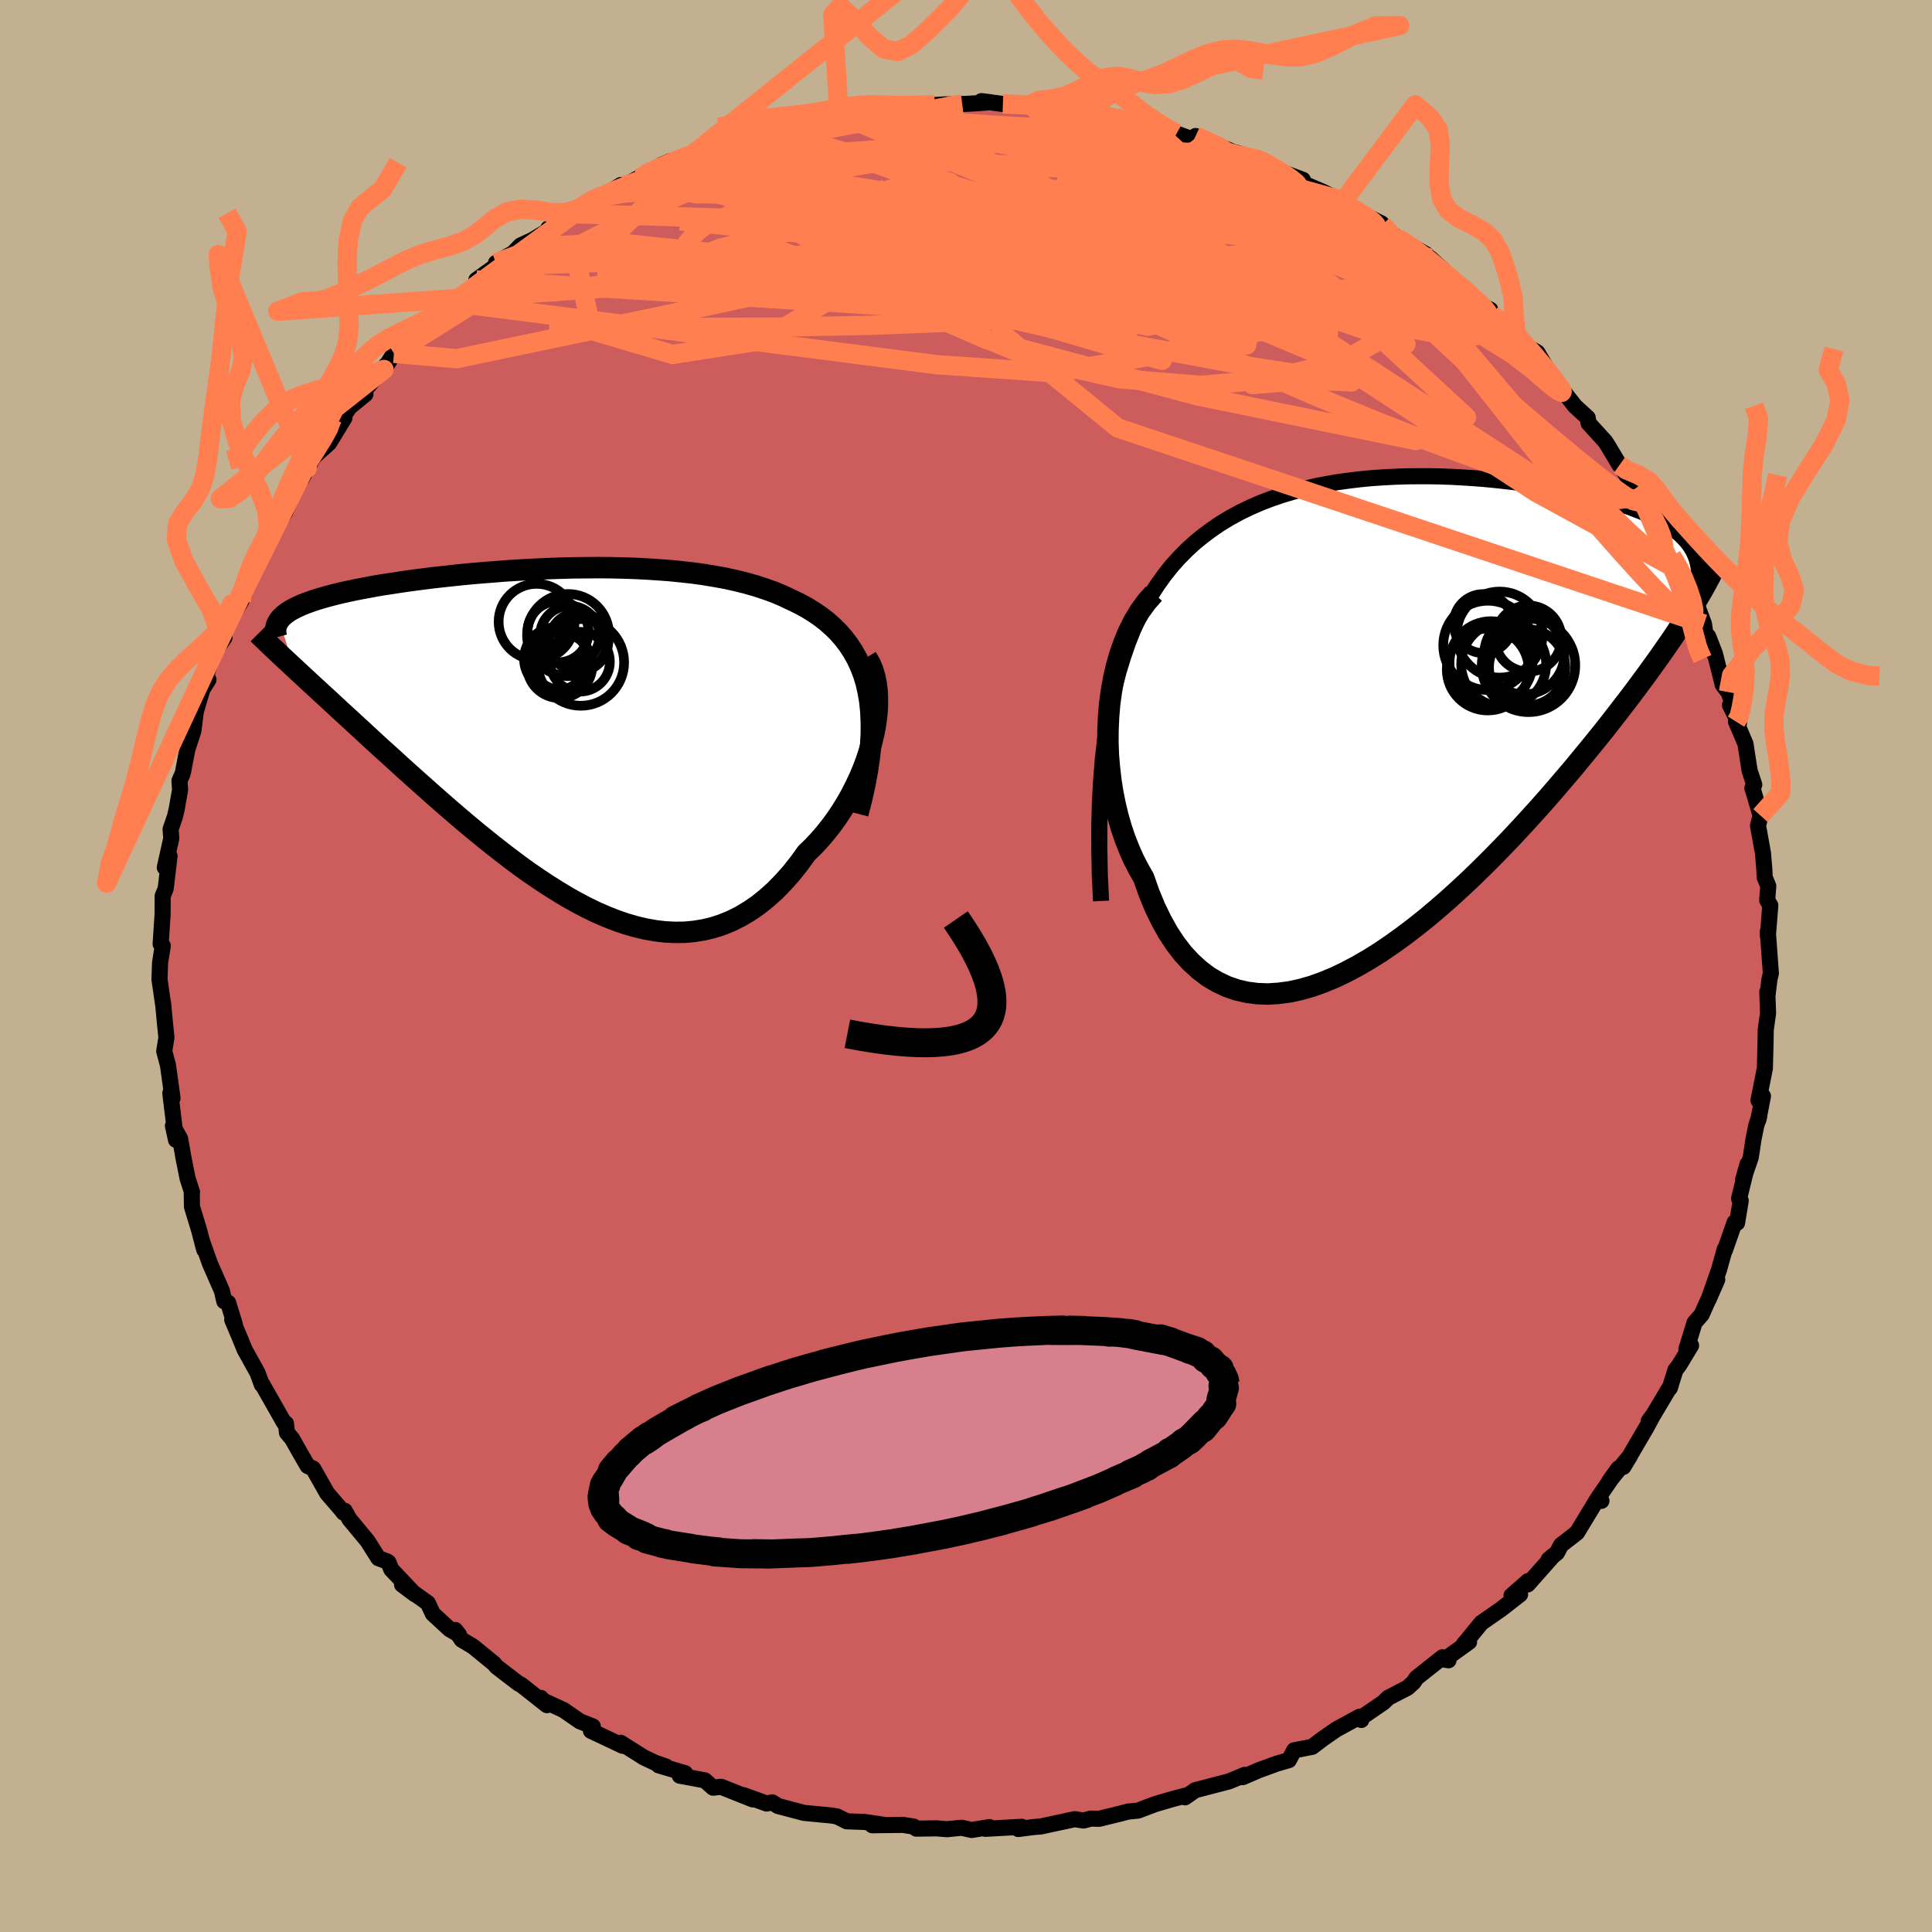 <svg xmlns="http://www.w3.org/2000/svg" width="500" height="500" viewBox="-100 -100 200 200"><defs><clipPath id="c"><path d="m33.26-4.58-.21-.94-.27-.89-.32-.83-.37-.8-.42-.75-.46-.7-.5-.66-.54-.62-.59-.58-.62-.55-.66-.51-.69-.47-.73-.45-.76-.41-.79-.38-.86-.41-.9-.38-.94-.34-.98-.32-1.01-.29-1.05-.26-1.08-.24-1.11-.2-1.14-.19-1.15-.16-1.18-.13-1.19-.12-1.21-.09-1.22-.08-1.23-.06-1.23-.04-1.24-.03-1.24-.01-1.24.01-1.23.01-1.23.03-1.21.04-1.21.05-1.19.06-1.17.07-1.16.07-1.14.09-1.12.09-1.09.09-1.07.1-1.04.11-1.02.11-.99.11-.95.12-.93.12-.9.12-.86.13-.84.13-.8.12-.77.13-.74.14-.7.13-.67.13-.64.14-.61.13-.58.14-.55.14-.53.14-.49.14-.47.14-.44.14-.41.15-.39.14-.37.15-.34.15-.31.15-.29.15-.27.15-.24.16-.22.16-.2.16-.17.16-.16.16-.13.17 1.51 4.91.45.42.47.43.48.45.5.46.52.48.53.49.55.5.56.52.58.54.6.55.61.56.62.57.64.59.66.61.67.62.69.63.71.64.73.66.74.68.76.68.78.7.8.71.81.72.83.73.85.74.86.74.87.74.89.74.91.74.92.74.93.73.94.72.95.71.96.69.98.67.98.65.99.62.99.6 1 .56 1.01.53 1.01.49 1.02.44 1.01.4 1.02.35 1.01.29 1.02.24 1.01.18 1.01.12 1 .05 1-.01.99-.09.99-.16.97-.23.96-.31.95-.39.94-.47.92-.55.91-.62.88-.71.87-.78.85-.87.83-.93.8-1.01.78-1.08.67-.65.64-.68.62-.72.59-.74.57-.78.54-.81.51-.83.48-.85.44-.87.42-.89.38-.9.34-.91.3-.92.25-.92.22-.92"/></clipPath><clipPath id="b"><path d="m-32.84-2.89.42-1.63.47-1.53.5-1.45.54-1.36.59-1.28.61-1.21.65-1.13.69-1.06.71-.99.74-.93.77-.86.79-.8.82-.75.84-.69.86-.64.98-.67 1.01-.61 1.03-.56 1.06-.51 1.08-.47 1.1-.42 1.12-.38 1.14-.34 1.14-.3 1.16-.27 1.17-.23 1.18-.2 1.18-.16 1.18-.14 1.18-.11 1.18-.08 1.18-.06 1.17-.04 1.17-.01h1.15l1.14.02 1.13.04 1.12.06 1.1.07 1.08.08 1.06.1 1.04.11 1.02.12 1 .12.97.14.95.15.92.15.9.16.87.17.84.17.81.18.78.18.76.19.72.2.7.19.66.21.64.2.61.21.58.22.55.21.52.23.5.22.47.23.45.24.41.24.4.24.37.25.35.25.32.26.31.27.27.27.26.27.23.28.21.29.19.29.17.3.14.31.13.31.1.32-.8 5.35-.39.62-.41.63-.43.65-.45.68-.48.69-.49.71-.52.74-.54.75-.56.78-.59.8-.6.81-.63.84-.66.86-.67.87-.7.9-.72.92-.75.93-.78.96-.8.97-.82 1-.86 1.01-.88 1.03-.9 1.04-.93 1.05-.96 1.06-.98 1.07-1 1.07-1.03 1.07-1.05 1.07-1.07 1.06L3.94 17l-1.11 1.03-1.12 1.02-1.14.99-1.15.97-1.17.93-1.17.89-1.18.85-1.19.81-1.19.75-1.19.69-1.19.63-1.19.57-1.18.49-1.17.42-1.16.33-1.15.25-1.14.15-1.11.07-1.1-.04-1.07-.14-1.04-.24-1.02-.35-.98-.46-.96-.57-.91-.69-.88-.8-.84-.91-.79-1.03-.75-1.14-.7-1.26-.66-1.36-.6-1.46-.55-1.56-.54-.95-.51-.99-.46-1.04-.43-1.09-.38-1.13-.34-1.17-.29-1.21-.25-1.24-.2-1.27-.15-1.29-.11-1.31-.05-1.32.01-1.33.06-1.34.11-1.33"/></clipPath><filter id="a"><feTurbulence baseFrequency=".05" numOctaves="3" result="noise" type="noise"/><feDisplacementMap in="SourceGraphic" in2="noise" scale="2"/></filter></defs><rect width="100%" height="100%" x="-100" y="-100" fill="#C3B091"/><path fill="#CD5C5C" stroke="#000" stroke-linejoin="round" stroke-width="1.667" d="m83.32.77-.15.62-.19 1.58-.03-.29.08 2.21-.24 1.69-.03 1.7-.06 2.31-.66 3.32.46-.44-.48 2.48.09-.37-.3.93-.29 1.43-.28 1.86-.79 2.31.45-1.59-.87 3.56.17.22-.38 2.29-.25-.05-1.01 2.88-.01-.12-.6 2.15-1.08 3.07.9-2.05-1.62 3.62-.73.83-.84 2.73.48-.36-1.22 2.01-.4.53-.59 1.88.1-.27-1.76 2.96-.53.73.41-.54-.59 1.11-2.43 4.15.71-1.18-2.16 2.65.94-1.32-2.13 3.1.37.27-.36-.29-2.17 3.58-1.66 1.29-.41.79-.85.69.45-.38-2.63 2.97.04-.35-1.72 1.51.89-.13-1.98 1.54L53.35 68l-1.63 1.99-.17.18.53-.2-2.55 1.83.42.07-.62-.31-2.69 2.13-.31.46-.61.56-2.01 1.04-.5.49-2.24 1.53-.05.28-.17-.34-2.42 1.32-1.37.95-1.12.85-1.87.36-.55 1.02-1.31.38-.83.31-.99.36-1.64.71.22-.24-1.65.68-3.49.91-1.06.74.25-.23-1.48.39-1.85.54-1.77.67-1.07.11-.72.19-2.24.55-.87-.02-.75.2-.92-.14-3.53.76-.68.05-1.63.21.36-.23-3.76.21.41-.18-1.83.3-1.05-.23-1.53.15-1.05-.09-2.11.03-.26-.21-1.12-.18-3.17.04 1.15-.05-1.94-.29-1.86-.07-.97-.49-.55-.1-.16-.02-2.74-.26-2.69-.71-.6-.38-.58.12-2.41-.87.96.44-3.26-1.3-.83.09-.86-.76-2.59-.48.55-.26-2.73-.81.77.13-1.19-.42-1.12-.53-2.41-1.52.23.32-3.3-1.56.2-.45-1.34-.53-1.69-1.17-2.18-1-.16-.25.62.75-2.67-2.11-.26-.12-2.28-1.75-.3-.35-2.16-1.76-1.16-.69-.67-1.01.39.49-.96-.56-1.74-1.6-.52-1.11-2.67-1.91 1.32.99-2.43-2.56-.3-.74-.13-.09-.91-.34-1.12-1.77-1.88-2.27-.48-.86-.13.18-.17-.23-1.52-1.76-1.45-2.56-.58-.28-.71-1.23-.91-1.61-.51-.59-.11-.96-.19-.08-2.28-4.01-.03.06-.44-1.21-1.33-2.4-.48-1.18-.81-1.92.27.49-.69-2.25-.4-.15-.25-1.09-1.06-2.41-.16-.36-.81-2.28.2.8-.53-2.03-.74-2.43-.02-1.39.03-.1-.46-1.43-.42-2.1-.35-2-.75-1.35.32 1.46-.59-4.84.23.53-.48-3.49-.02-.03-.36-1.35.23-1.41-.17-1.66-.18-1.93.02.25-.39-2.67.06-1.74.28-1.75-.22-.19.14-2.15.06-.88.01-1.94.31-.75.4-3.38-.49 1.18.67-3.01-.07-.95.45-1.31.17-.71.36-2.05-.06-.95.34-.77.47-2.46.63-1.93.24-1.94-.26.85.95-3.21.63-1-.49.43.94-3.03 1.21-1.76-.27-.61-.11.53 1.19-2.2.93-1.5-.38.05 1.46-3.41.69-1.58-.62 1.43 1.88-3.82.04.37 1.42-2.15.49-1.15-.65.83 2.49-4.33-.56 1.08 1.2-2.22 1.63-1.46 1.59-2.61-1.35 1.68.71-1.06 1.15-1.71 1.66-1.36-.25-.19 2.41-2.85-.43.66.19-.17 1.03-1.67 1.09-.8 2.25-2.04.63-.6.98-.95 1.15-.87-.07.03 3.04-2.27-.54-.1 1.99-1.43.04-.33 1.81-1.04.73-.76 1.24-.58 2.93-1.75-1.29.55 2.04-1.44.96-.07 1.61-1.45.8-.21 2.11-1.32-1.15.87 3.63-1.95-.64.41 3.23-1.79-.89.39 3.13-1 1.53-.59 1.27-.53-1.75.67 2.22-1.02 1.16-.3 2.85-.65 1.36-.12 1.88-1-.25.4.94-.16 2.58-.64 1.48-.29 1.27-.32-1.53.02 3.77-.29.71.09 2.4-.4-1.77.2 4.17-.36.86.08 1-.06 1.45-.02L1-89.3l1.51-.12-.91-.11 3.54.47-1.32-.18 2.92.05.61.13.99-.04 1.49.36 3.8.66-1.84-.38 2.2.16 2.78.9-1.06-.46 3.33.92-.08-.18 1.34.42 1.5.53 2.85 1.04-.04-.16-.84-.63 3.99 1.69.18.02 1.57.53 1.31.36-.24-.15 1.41 1.02 2.88 1.06-.47.16 2.55 1.09 1.5.75.52.33 1.73 1.04 2.31 1.15.08.15 1.59 1.55-.44-.5.63.41 2.77 1.6-1.42-.75 1.85 1.14 3.15 2.9-.48-.08.17-.04 2.49 2.08.88.48.19.52 1.35.78 1.13 1.15.36.87 1.84 1.1 1.65 2.81.41.3.77 1.17-.75-1.03 1.81 2.3 1.32 1.21.09.56 1.72 1.89.29.45 1.19 1.99.11.09 1.51 2.38.2.01.32.96 1.12 1.26.5 1.24.96 1.54.25.46.43 1.49.68 1.19.5.52.83 1.71 1.34 3.61.13.94.89 2.09-.58-1.74.69 1.79.81 3.22.59.75.4 1.08-.24.27.93 1.87-.31-.17.98 2.3.43 2.78.48 1.45-.2.36.09.23.76 2.61-.26 1.05.51 2.82.14 1.64.04.88.37.9-.11 1.47.32.54-.25 3.17-.02-.41.05.43.28 3.85-.15.62" filter="url(#a)"/><path fill="#fff" d="m-32.84-2.89.42-1.63.47-1.53.5-1.45.54-1.36.59-1.28.61-1.21.65-1.13.69-1.06.71-.99.74-.93.77-.86.79-.8.82-.75.84-.69.86-.64.98-.67 1.01-.61 1.03-.56 1.06-.51 1.08-.47 1.1-.42 1.12-.38 1.14-.34 1.14-.3 1.16-.27 1.17-.23 1.18-.2 1.18-.16 1.18-.14 1.18-.11 1.18-.08 1.18-.06 1.17-.04 1.17-.01h1.15l1.14.02 1.13.04 1.12.06 1.1.07 1.08.08 1.06.1 1.04.11 1.02.12 1 .12.97.14.95.15.92.15.9.16.87.17.84.17.81.18.78.18.76.19.72.2.7.19.66.21.64.2.61.21.58.22.55.21.52.23.5.22.47.23.45.24.41.24.4.24.37.25.35.25.32.26.31.27.27.27.26.27.23.28.21.29.19.29.17.3.14.31.13.31.1.32-.8 5.35-.39.62-.41.63-.43.65-.45.68-.48.69-.49.71-.52.74-.54.75-.56.78-.59.8-.6.81-.63.84-.66.86-.67.87-.7.9-.72.92-.75.93-.78.96-.8.97-.82 1-.86 1.01-.88 1.03-.9 1.04-.93 1.05-.96 1.06-.98 1.07-1 1.07-1.03 1.07-1.05 1.07-1.07 1.06L3.94 17l-1.11 1.03-1.12 1.02-1.14.99-1.15.97-1.17.93-1.17.89-1.18.85-1.19.81-1.19.75-1.19.69-1.19.63-1.19.57-1.18.49-1.17.42-1.16.33-1.15.25-1.14.15-1.11.07-1.1-.04-1.07-.14-1.04-.24-1.02-.35-.98-.46-.96-.57-.91-.69-.88-.8-.84-.91-.79-1.03-.75-1.14-.7-1.26-.66-1.36-.6-1.46-.55-1.56-.54-.95-.51-.99-.46-1.04-.43-1.09-.38-1.13-.34-1.17-.29-1.21-.25-1.24-.2-1.27-.15-1.29-.11-1.31-.05-1.32.01-1.33.06-1.34.11-1.33" filter="url(#a)" transform="translate(48.21 -25.94)"/><path fill="#fff" d="m33.26-4.58-.21-.94-.27-.89-.32-.83-.37-.8-.42-.75-.46-.7-.5-.66-.54-.62-.59-.58-.62-.55-.66-.51-.69-.47-.73-.45-.76-.41-.79-.38-.86-.41-.9-.38-.94-.34-.98-.32-1.01-.29-1.05-.26-1.08-.24-1.11-.2-1.14-.19-1.15-.16-1.18-.13-1.19-.12-1.21-.09-1.22-.08-1.23-.06-1.23-.04-1.24-.03-1.24-.01-1.24.01-1.23.01-1.23.03-1.21.04-1.21.05-1.19.06-1.17.07-1.16.07-1.14.09-1.12.09-1.09.09-1.07.1-1.04.11-1.02.11-.99.11-.95.12-.93.12-.9.12-.86.13-.84.13-.8.12-.77.13-.74.14-.7.13-.67.13-.64.14-.61.13-.58.14-.55.14-.53.14-.49.14-.47.14-.44.14-.41.15-.39.14-.37.15-.34.15-.31.15-.29.15-.27.15-.24.16-.22.16-.2.16-.17.16-.16.16-.13.17 1.51 4.91.45.42.47.43.48.45.5.46.52.48.53.49.55.5.56.52.58.54.6.55.61.56.62.57.64.59.66.61.67.62.69.63.71.64.73.66.74.68.76.68.78.7.8.71.81.72.83.73.85.74.86.74.87.74.89.74.91.74.92.74.93.73.94.72.95.71.96.69.98.67.98.65.99.62.99.6 1 .56 1.01.53 1.01.49 1.02.44 1.01.4 1.02.35 1.01.29 1.02.24 1.01.18 1.01.12 1 .05 1-.01.99-.09.99-.16.97-.23.96-.31.95-.39.94-.47.92-.55.91-.62.88-.71.87-.78.85-.87.83-.93.8-1.01.78-1.08.67-.65.64-.68.62-.72.59-.74.57-.78.54-.81.51-.83.48-.85.44-.87.42-.89.38-.9.34-.91.3-.92.25-.92.22-.92" filter="url(#a)" transform="translate(-43.38 -23.77)"/><g fill="none" stroke="#000" transform="translate(48.21 -25.94)"><path stroke-linejoin="round" stroke-width="1.667" d="m-34.23 19.21-.13-2.75-.05-2.62v-2.49l.06-2.37.13-2.25.17-2.14.23-2.03.28-1.92.33-1.81.37-1.72.42-1.63.47-1.53.5-1.45.54-1.36.59-1.28.61-1.21.65-1.13.69-1.06.71-.99.74-.93.77-.86.79-.8.82-.75.84-.69.86-.64.98-.67 1.01-.61 1.03-.56 1.06-.51 1.08-.47 1.1-.42 1.12-.38 1.14-.34 1.14-.3 1.16-.27 1.17-.23 1.18-.2 1.18-.16 1.18-.14 1.18-.11 1.18-.08 1.18-.06 1.17-.04 1.17-.01h1.15l1.14.02 1.13.04 1.12.06 1.1.07 1.08.08 1.06.1 1.04.11 1.02.12 1 .12.97.14.95.15.92.15.9.16.87.17.84.17.81.18.78.18.76.19.72.2.7.19.66.21.64.2.61.21.58.22.55.21.52.23.5.22.47.23.45.24.41.24.4.24.37.25.35.25.32.26.31.27.27.27.26.27.23.28.21.29.19.29.17.3.14.31.13.31.1.32.08.32.07.33.04.33.03.35.01.34-.01.36-.03.36-.05.36-.06.37-.08.38" filter="url(#a)"/><path stroke-linejoin="round" stroke-width="2.222" d="m-28.76-12.61-.76.86-.69.95-.62 1.03-.55 1.09-.48 1.16-.42 1.2-.36 1.25-.29 1.27-.23 1.3-.18 1.32-.11 1.33-.06 1.34-.01 1.33.05 1.32.11 1.31.15 1.29.2 1.27.25 1.24.29 1.21.34 1.17.38 1.13.43 1.09.46 1.04.51.99.54.95.55 1.56.6 1.46.66 1.36.7 1.26.75 1.14.79 1.03.84.91.88.8.91.69.96.57.98.46 1.02.35 1.04.24 1.07.14 1.1.04 1.11-.07 1.14-.15 1.15-.25 1.16-.33 1.17-.42 1.18-.49 1.19-.57 1.19-.63 1.19-.69 1.19-.75 1.19-.81 1.18-.85 1.17-.89 1.17-.93 1.15-.97 1.14-.99 1.12-1.02L3.94 17l1.08-1.05 1.07-1.06 1.05-1.07 1.03-1.07 1-1.07.98-1.07.96-1.06.93-1.05.9-1.04.88-1.03.86-1.01.82-1 .8-.97.78-.96.75-.93.72-.92.7-.9.67-.87.66-.86.63-.84.6-.81.59-.8.56-.78.54-.75.52-.74.49-.71.48-.69.45-.68.43-.65.41-.63.39-.62.37-.59.35-.57.33-.56.31-.53.29-.52.27-.5.26-.48.23-.47.22-.45.2-.43" filter="url(#a)"/><circle cx="5.326" cy="-9.508" r="3.052" clip-path="url(#b)" filter="url(#a)"/><circle cx="10.021" cy="-5.183" r="4.838" clip-path="url(#b)" filter="url(#a)"/><circle cx="5.801" cy="-4.753" r="4.24" clip-path="url(#b)" filter="url(#a)"/><circle cx="9.881" cy="-4.978" r="3.95" clip-path="url(#b)" filter="url(#a)"/><circle cx="10.001" cy="-7.958" r="3.424" clip-path="url(#b)" filter="url(#a)"/><circle cx="5.816" cy="-7.253" r="4.622" clip-path="url(#b)" filter="url(#a)"/><circle cx="7.451" cy="-5.298" r="4.4" clip-path="url(#b)" filter="url(#a)"/><circle cx="6.136" cy="-5.458" r="4.296" clip-path="url(#b)" filter="url(#a)"/><circle cx="7.026" cy="-8.368" r="4.454" clip-path="url(#b)" filter="url(#a)"/><circle cx="9.581" cy="-6.323" r="4.148" clip-path="url(#b)" filter="url(#a)"/></g><g fill="none" stroke="#000" transform="translate(-43.38 -23.77)"><path stroke-linejoin="round" stroke-width="2.222" d="m32.18 8.01.4-1.55.33-1.48.26-1.41.2-1.35.14-1.28.07-1.22v-1.16l-.05-1.1-.1-1.05-.17-.99-.21-.94-.27-.89-.32-.83-.37-.8-.42-.75-.46-.7-.5-.66-.54-.62-.59-.58-.62-.55-.66-.51-.69-.47-.73-.45-.76-.41-.79-.38-.86-.41-.9-.38-.94-.34-.98-.32-1.01-.29-1.05-.26-1.08-.24-1.11-.2-1.14-.19-1.15-.16-1.18-.13-1.19-.12-1.21-.09-1.22-.08-1.23-.06-1.23-.04-1.24-.03-1.24-.01-1.24.01-1.23.01-1.23.03-1.21.04-1.21.05-1.19.06-1.17.07-1.16.07-1.14.09-1.12.09-1.09.09-1.07.1-1.04.11-1.02.11-.99.11-.95.12-.93.12-.9.12-.86.13-.84.13-.8.12-.77.13-.74.14-.7.13-.67.13-.64.14-.61.13-.58.14-.55.14-.53.14-.49.14-.47.14-.44.14-.41.15-.39.14-.37.15-.34.15-.31.15-.29.15-.27.15-.24.16-.22.16-.2.16-.17.16-.16.16-.13.17-.11.17-.09.17-.08.17-.05.18-.03.17-.02.18v.18l.02.19.03.18.05.19" filter="url(#a)"/><path stroke-linejoin="round" stroke-width="2.222" d="m33.08-8.17.35.59.28.65.22.71.15.75.1.79.03.83-.01.86-.07.88-.12.89-.17.91-.22.92-.25.92-.3.92-.34.91-.38.9-.42.89-.44.87-.48.85-.51.83-.54.81-.57.78-.59.74-.62.72-.64.68-.67.65-.78 1.08-.8 1.01-.83.93-.85.87-.87.78-.88.71-.91.62-.92.55-.94.47-.95.39-.96.31-.97.23-.99.16-.99.09-1 .01-1-.05-1.01-.12-1.01-.18-1.02-.24-1.01-.29-1.02-.35-1.01-.4-1.02-.44-1.01-.49-1.01-.53-1-.56-.99-.6-.99-.62-.98-.65-.98-.67-.96-.69-.95-.71-.94-.72-.93-.73-.92-.74-.91-.74-.89-.74-.87-.74-.86-.74-.85-.74-.83-.73-.81-.72-.8-.71-.78-.7-.76-.68-.74-.68-.73-.66-.71-.64-.69-.63-.67-.62-.66-.61-.64-.59-.62-.57-.61-.56-.6-.55-.58-.54-.56-.52-.55-.5-.53-.49-.52-.48-.5-.46-.48-.45-.47-.43-.45-.42-.44-.41-.42-.39-.41-.38-.39-.37-.37-.35-.37-.34-.34-.33-.33-.32-.32-.31-.3-.3" filter="url(#a)"/><circle cx="-1.073" cy="-11.865" r="3.928" clip-path="url(#c)" filter="url(#a)"/><circle cx="2.362" cy="-10.43" r="3.078" clip-path="url(#c)" filter="url(#a)"/><circle cx="3.502" cy="-7.655" r="4.486" clip-path="url(#c)" filter="url(#a)"/><circle cx="3.417" cy="-7.73" r="3.096" clip-path="url(#c)" filter="url(#a)"/><circle cx=".912" cy="-8.015" r="3.282" clip-path="url(#c)" filter="url(#a)"/><circle cx="2.187" cy="-10.49" r="4.248" clip-path="url(#c)" filter="url(#a)"/><circle cx="1.317" cy="-7.345" r="3.378" clip-path="url(#c)" filter="url(#a)"/><circle cx="3.272" cy="-9.765" r="3.062" clip-path="url(#c)" filter="url(#a)"/><circle cx="1.147" cy="-10.83" r="3.162" clip-path="url(#c)" filter="url(#a)"/><circle cx="1.397" cy="-7.88" r="3.04" clip-path="url(#c)" filter="url(#a)"/></g><g fill="none" stroke="coral" stroke-linejoin="round" stroke-width="2"><path d="m69.79-48.42.86 1.17.62 1.07.44.9.29.73.16.6.05.5-.07.4-.23.25-.45.01-.71-.35-1-.75-1.28-1.16-1.56-1.53-1.81-1.89-2.07-2.24-2.35-2.65-2.65-3.09L55-60.03l-3.48-4.09-4.01-4.61-4.48-5.11m11.44 6.43 1.17.85 1.03.97 1 1.07.94 1.08.77.95.53.72.31.49.12.29-.05.11-.23-.04-.42-.21-.64-.4-.91-.65-1.19-.91-1.52-1.23-1.89-1.61-2.36-2.01-2.85-2.46-3.35-2.86-3.74-3.23m-11.68-7.19.86.26.75.37.88.49.88.54.75.51.55.45.3.39.01.31-.31.23-.7.12-1.11-.01-1.56-.15-2.02-.28-2.48-.41-2.93-.51-3.39-.6-3.86-.69-4.35-.8-4.89-.97-5.55-1.16-6.51-1.36" filter="url(#a)"/><path d="m-13.4-88.45 2.82-.11 2.1.07 1.98.21 2.15.33 2.41.43 2.64.54 2.79.64 2.89.71 2.96.78 2.99.83 3.01.87 3.02.89 3.03.9 3.04.92 3.05.94 3.04.96 2.97.96 2.86.93 2.71.89 2.51.78 2.2.58 1.59.16m10.46 7.61.95 1.05 1.02 1.15 1.08 1.23.94 1.13.71.89.5.65.35.48.24.36.1.23-.06.08-.3-.14-.57-.41-.89-.73-1.24-1.1-1.61-1.48-1.97-1.87-2.32-2.21-2.64-2.5-2.84-2.71" filter="url(#a)"/><path d="m8.34-89.1 1.79.37 1.53.26 1.22.2 1.11.2 1.03.21.91.21.78.21.62.22.44.2.22.18-.04.15-.34.11-.67.07-1.01.04h-1.4l-1.8-.04-2.24-.1-2.68-.14-3.12-.18-3.62-.23-4.19-.31-4.69-.41" filter="url(#a)"/><path d="m-33.88-81.52 2.16-1.1 1.76-.63 1.91-.54 1.94-.49 1.92-.43 1.99-.42 2.14-.43 2.31-.45 2.39-.45 2.36-.44 2.22-.42 2.03-.37 1.85-.34 1.67-.31 1.48-.27 1.24-.24 1-.2.74-.13.38-.05m-38.24 9.91 1.26-.36 1.84-.31 2.37-.2 2.94-.14 3.47-.06 3.91.03 4.29.13 4.59.23 4.82.33 5.01.44 5.21.53 5.45.6 5.71.65 5.91.68 6.02.7 6.01.71 5.81.61 5.36.3" filter="url(#a)"/><path d="m50.91-70.49 1.73 1.43.88.8.47.6.26.55.07.55-.15.53-.44.45-.8.31-1.2.1-1.62-.11-2.02-.31-2.41-.46-2.8-.62-3.2-.77-3.63-.94-4.1-1.13-4.58-1.34-5.09-1.55-5.64-1.78-6.21-2.01-6.79-2.26-7.25-2.53-7.65-2.77m-.61-4.72.05-.06 1.28-.1 1.33-.11 1.14-.1.98-.06.82-.03.63.01.34.06-.01.11-.42.16-.89.24-1.44.32-2.02.43-2.59.54-3.09.61-3.39.63-3.56.6" filter="url(#a)"/><path d="m-13.4-88.45 2.96-.05 2.58.25 2.75.49 3.16.68 3.64.85 4.05.99 4.37 1.14 4.61 1.27 4.76 1.37 4.85 1.47 4.89 1.54 4.95 1.59 5.03 1.63 4.96 1.47" filter="url(#a)"/><path d="m-35.72-80.85.34.07 1.57-.49 1.99-.56 2.24-.51 2.47-.44 2.63-.38 2.7-.31 2.77-.27 2.85-.23 2.97-.23 3.1-.23 3.2-.24 3.22-.23 3.18-.21 3.11-.18 3.01-.14 2.89-.13 2.74-.12 2.54-.11 2.37-.08h2.33l2.2.03" filter="url(#a)"/><path d="m-38.63-79.32 1.08-.44 1.28-.55 1.44-.59 1.64-.65 1.79-.69 1.89-.7 1.93-.67 1.91-.62 1.83-.58 1.71-.52 1.61-.47 1.52-.45 1.45-.42 1.34-.4 1.17-.35.93-.29.63-.22.35-.15.09-.08-.16-.01-.53.11-1.23.29m53.41 8.38.87.53 1.18.7 1 .63.64.49.3.33.01.17-.23.06-.48-.04-.74-.12-1.05-.21-1.42-.35-1.87-.55-2.36-.79-2.89-1.05-3.46-1.33-4.09-1.6-4.84-1.91-5.61-2.22" filter="url(#a)"/><path d="m43.09-76.72.82.86.22.38v.33l-.23.38-.53.44-.88.48-1.31.44-1.78.35-2.28.23-2.82.1-3.4-.02-4-.11-4.64-.18-5.29-.24-5.95-.31-6.62-.39-7.31-.53-8.06-.71-8.87-.92-9.74-1m33.4-12.1 2.12.08 1.54.13 1.52.2 1.57.24 1.51.25 1.4.24 1.26.23 1.1.2.93.19.71.15.48.13.21.08-.1.04-.49-.05-.92-.13-1.41-.24-1.88-.33-2.35-.39-2.96-.46" filter="url(#a)"/><path d="m38.97-79.06 1.52.95.89.77.19.6-.39.46-.87.39-1.28.36-1.68.38-2.09.43-2.57.46-3.08.46-3.67.43-4.29.36-4.95.29-5.61.23-6.32.16-7.04.12-7.81.1-8.61.09-9.39.05-10.09-.06m111.22 29.6.6 1 .58 1.15.54 1.33.39 1.21.18.89-.04.51-.23.19-.4-.06-.58-.31-.79-.59-1-.93-1.26-1.28-1.5-1.61-1.74-1.93-1.98-2.24-2.23-2.57-2.49-2.98-2.78-3.45-3.14-3.99-3.57-4.52-4.08-5.08-4.52-5.63" filter="url(#a)"/><path d="m69.27-49.39.07.22-.18.4-.56.35-1.07.13-1.66-.18-2.28-.51-2.91-.85-3.56-1.16-4.2-1.47-4.9-1.79-5.64-2.19-6.46-2.66-7.34-3.23-8.22-3.82-9.03-4.33-9.81-4.78-10.74-5.22m53.9 5.31.1-.07.8.47 1.05.72 1.13.84 1.15.94 1.08.91.91.79.69.59.42.36.13.09-.24-.22-.64-.55-1.05-.85-1.46-1.14-1.99-1.49" filter="url(#a)"/><path d="m69.27-49.39.19.24.19.46.08.42-.16.22-.5-.12-.87-.5-1.3-.93-1.74-1.36-2.21-1.79-2.74-2.28-3.31-2.83-3.99-3.54-4.71-4.39-5.44-5.27-6-5.99" filter="url(#a)"/><path d="m44.87-75.26 1.3.91.21.64-.2.8-.71.84-1.35.76-2.03.65-2.72.57-3.43.52-4.17.49-4.92.48-5.69.48-6.49.49-7.31.5-8.21.45-9.16.36-10.14.19-11.07.03-11.93-.04m67.76-19.15.35.04.91.51.53.52-.03.49-.53.51-.98.57-1.42.66-1.87.75-2.37.82-2.93.86-3.56.91-4.23.95-4.96.99-5.72 1.03-6.49 1.05-7.31 1.08-8.12 1.14-8.95 1.25-9.78 1.38" filter="url(#a)"/><path d="m18.96-87.12 32.85 30.31-5.22 2.42-22.72-4.65-21.83-5.85-11.83-5.13-1.76-3.16 4.74-.76 7.55.89 7.11 1.1 3.64.35-1.45-.35-4.82-.01-3.38 1.78 2.21 4.97 11.66 9.51L76.4-35.4" filter="url(#a)"/><path d="m50.91-70.49-9.16 1.18-13.78 2.85-20.2-1.9-19.39-2.19-13.67-.96-4.85-.86 4.73-1.95 12.08-2.9 15.18-2.5 14.3-.35 11.63 2.97 8.28 5.89.53 5.43-21.42-1.08-65.86-4.16" filter="url(#a)"/><path d="m-19.77-86.46-11.45 5.89-8.91 8.45 1.39 6.33 8.36 2.48 9.34-1.45 6.95-4.2 3.95-5.03 1.71-3.97.62-1.64.64.97 1.31 2.91 1.96 3.53 2.03 2.68 1.47.87.95-1.06 1.29-2.23 2.59-2.32 3.48-1.65.93-1.12-7.53-1.61-17.29-2.76-3.79-5.07" filter="url(#a)"/><path d="m74.23-40.72-15.22-8.31-19.22-12.56-15.8-8.52-11.34-4.91-3.6-1.62 4.71.94 9.34 1.97 8.6 1.5 4.33.37.51-.16.51.91 4.07 3.19 4.42 3.56-10.26-3.59-48.42-20.2" filter="url(#a)"/><path d="M-19.77-86.46 26.2-72.41l-1.92 1.16-18.23-1.72-14.07-2.35-3.61-2.72 3.78-2.36 4.96-1.11 1.26.4-3.94 1.25-7.03.89-6.2-.4-2.64-1.69-.06-1.74-2.03.23-8.63 3.94-15 7.65-12.06 7.56" filter="url(#a)"/><path d="M60.8-60.7 41.15-72.95l-10.14-4.03-5.4-.06-5.09.77-4.03.76-2.48.84-2.11 1.08-2.99 1.26-4.27 1-5.24.07L-6-72.5l-4.14-1.95-.61-1.16 5.79 1.01 14.33 3.08 20.49 2.86 15.54-1.23 2.67-3.38" filter="url(#a)"/><path d="m30.58-83.47-12.55.53-12.22 5.08.98 5.57 6.88 3.65 4.05 1.88-.81.83-3.08.13-2.72-.58-1.91-1.16-2.18-1.26-3.14-.69-3.32.37-1.46 1.53 2.23 2.36 6.17 2.55 8.45 1.9 8.34.67 6.74-.57 4.87-1.17 2.15-1.41-3.95-2.96-13.33-6.82-15.5-9.4 13.69-4.68" filter="url(#a)"/><path d="m-53.12-68.68 50.07 6.43 12.12.84 10.12-1.74 7.78-2.03 5.32-.74 3.3.45.93.24-1.56-1.22-3.29-2.83-4.09-3.64-4.5-3.32-4.72-2.09-3.97-.25-1.2 1.88 3.31 3.76 6.86 4.48 5.9 3.31-.21.86-9.7-2.22-46.71-17.86" filter="url(#a)"/><path d="m-40.24-77.87 46.65 1.4 14.15 5.5 2.13 3.98-3.89.76-8.71-2.14-10.75-3.54-9.32-3.46-5.51-2.52-1.04-1.27 2.84-.02 5.35 1.08 5.94 1.69 4.18 1.55.45.6-3.29-.73-3.87-1.79.89-2.08 9.28-1.5 15.32-.16 12.97 1.08-2.95-4.03" filter="url(#a)"/><path d="m-48.7-72.45 34.6-1.23 16.22 4.36 2.69.38-2.08-2.67-3.05-3.32-1.64-2.27 1.5-.41 4.91 1.58 6.67 2.96 5.89 3.16 3.18 2 .1.11-2.37-1.45-4.47-1.8-6.06-1.03L3-72.11l4.37.15 13.75-1.76L6.74-89.19" filter="url(#a)"/><path d="M24.65-85.13 19.9-81.4l13.97 6.94 9.87 4.21 4.06 1.85.03.75-3.63.42-7.77.35-10.97.2-10.21-.08-4.05-.39 4.44-.66 8.2-1.07 1.34-2.79-14.4-7.78-20.41-9.29" filter="url(#a)"/><path d="m74.23-40.72-47.41-30.8-14.64-9.28-1.73-.71.82 1.5.95 1.65 1.83 1.51 3.13 1.09 3.54.29 2.35-.62-.56-1.08-4.82-.86-9.44-.23-12.46.29-11.57.11-5.85-1.01 2.76-2.41 10.92-2.34 19.44 1.11 36.58 9.24" filter="url(#a)"/><path d="m24.61-85.29 3.02 3.84-9.57 2.88-15.44 1.43-14.07.79-8.72-.18-1.84-1.14 4.25-1.11 7.49.07 6.76 1.39 2.91 1.64-.25.69 3.08.05 14.9 1.63 24.74 4.48 8.87-1.62" filter="url(#a)"/><path d="m-48.66-72.78 4.6-1.72 8.03-.36 14 1.47 16.3 3.44 13.8 3.73 8.69 2.55 3.55.97-.61-.3-3.69-1.09-5.74-1.68-6.62-2.2-6.26-2.64-5.05-2.77-3.6-2.37-2.29-1.45-.81-.28 1.49.61 4.39.87 5.8.68 2.23.85-8.02 2.22-20.63 4.43-23.61 4.95-6.51-.55" filter="url(#a)"/><path d="m43.01-76.87 2.95 10.29-10.4 5.91-5.91.48 3.86-.52 6.31.23.08.03-10.08-1.54-17.95-3.33-19.02-4.31-12.46-4.55-1.45-4.49 8.9-4.02 14.95-2.47 16.62.49 19.04 5.28m-41.71-9.74-1.46.01-1.5.03-1.25-.01-1.2-.03-1.22-.02-1.2.06-1.14.13-1.13.19-1.15.22-1.2.2-1.2.18-1.19.13-1.21.13-1.34.17-1.58.26-1.77.34-1.56.32" filter="url(#a)"/><path d="m-8.29-88.85.41-.03-.89.1-1.25.13-1.22.15-1.15.18-1.14.22-1.16.25-1.19.27-1.22.28-1.24.29-1.29.31-1.34.35-1.36.37-1.32.38-1.22.37-1.09.36-1.03.36-1.05.39-1.16.44-1.28.49-1.26.55-1.11.53-.39.18M84.02-50.82l-.44 2.05-.51 2-.24 2.04-.13 2.15-.1 2.13-.02 1.92.13 1.62.33 1.39.45 1.28.45 1.27.31 1.31.07 1.35-.16 1.37-.27 1.41-.23 1.44-.03 1.5.18 1.53.26 1.51.18 1.38.11 1.15-.04 1.14-2.07 2.31" filter="url(#a)"/><path d="m-32.55-70.6 1.89-1.47.98-1.42.84-1.37.93-1.11 1.02-.77 1.03-.46.98-.34.89-.47.87-.81.89-1.25.94-1.56 1.01-1.61 1.03-1.39 1.04-1.02 1.07-.71 1.17-.55 1.34-.54 1.45-.55 1.31-.47-1.27.32-.65-10.32.78-.87 1.41 1.3 1.57 1.81 1.52 1.29 1.44.27 1.39-.68 1.38-1.19 1.39-1.35 1.4-1.42 1.39-1.7 1.36-2.12 1.33-2.43 1.32-2.36 1.34-1.96 1.39-1.49 1.45-1.21 1.49-1.07 1.54-1.1 1.86-2.24-41.37 33.07 1.89 1.75 1.16 1.19.86.28.93-.4 1.14-.59 1.3-.51 1.33-.38 1.3-.22h1.26l1.25.25 1.25.47 1.24.57 1.22.6 1.18.57 1.16.57 1.17.58 1.17.58 1.18.53 1.17.48 1.19.51 1.19.72 1.18 1.12 1.18 1.55 1.32 1.53" filter="url(#a)"/><path d="m-33.88-81.52 2.59.56 1.79.69 1.58.34 1.29-.01 1.07.04 1.03.31 1.15.51 1.33.6 1.51.67 1.61.84 1.53.96 1.32.93 1.09.81 1.17.93 1.84 1.35-59.26 4.21 2.52-.97 1.45-.09 1.2-.25 1.27-.54 1.44-.68 1.51-.73 1.47-.74 1.37-.74 1.33-.66 1.36-.54 1.42-.42 1.43-.38 1.36-.48 1.22-.66 1.09-.85 1.08-.89 1.22-.67 1.45-.28 1.62.12 1.6.25 1.44-.01 1.33-.43 1.43-.9-14.49 10.64-1.11.77-1.18.76-1.4.73-1.48.7-1.36.68-1.13.7-.93.75-.83.81-.81.87-.86.9-.91.88-.92.86-.92.81-.91.82-.92.88-.93.98-.96 1.1-.94 1.17-.9 1.21-.86 1.15-.85 1.06-.92.92-1.07.74-.98.06 16.95-13.38-.22.07-.75.26-1.25.41-1.48.45-1.51.45-1.42.43-1.28.39-1.17.42-1.14.58-1.13.84-1.1 1.09-1.03 1.24-.97 1.31-.93 1.27-.69.19" filter="url(#a)"/><path d="m-58.79-83.14-1.57 2.7-1.29 1.03-1.11.91-.77 1.39-.42 1.97-.12 2.33.06 2.41.12 2.23.03 1.93-.16 1.6-.38 1.36-.56 1.22-.65 1.17-.63 1.14-.53 1.1-.4 1.12-.27 1.24-.21 1.52-.27 1.71-.34 1.4.06.12-9.2-22.1.07 1.11.32 2.31.87 2.7.95 2.45.41 1.93-.27 1.5-.62 1.41-.46 1.64.06 2.03.67 2.36 1.08 2.52 1.14 2.41.8 2.1.18 1.75-.48 1.65-1.19 2.48m155.46-16.7.45 1.29-.13 1.9-.33 2.01-.18 1.83-.05 1.66-.04 1.64-.06 1.72-.1 1.84-.19 1.98-.27 2.04-.3 1.98-.2 1.78-.01 1.55.15 1.38.2 1.35.12 1.4-.04 1.41-.15 1.3-.2 1.14-.23.98-.32.51" filter="url(#a)"/><path d="m-75.4-37.73-.59.23-.48 1-.51 1.01-.63.91-.82.9-1.02.93-1.1.98-1.07 1.03-.93 1.09-.76 1.18-.58 1.28-.45 1.38-.38 1.45-.35 1.49-.35 1.48-.36 1.44-.38 1.37-.39 1.32-.4 1.29-.38 1.3-.35 1.31-.38 1.3-.49 1.31-.41 2.16 13.56-29.14 1.05-2.45.62-1.43.51-1.13.55-1.13.58-1.16.59-1.16.6-1.12.61-1.13.65-1.16.7-1.21.78-1.26.83-1.31.78-1.25.56-1.01.19-.55.21-.48" filter="url(#a)"/><path d="m-75.02-37.78.11-.92.47-1.52.51-1.35.56-1.19.6-1.15.59-1.17.56-1.2.53-1.21.52-1.23.55-1.26.61-1.31.66-1.35.68-1.34.64-1.26.55-1.08.49-.89.54-.88.82-1.18 1.19-1.52-13.3 26.71-.97-2.78-1.5-2.6-1.37-2.51-.76-2.17.12-1.64.76-1.24.91-1.16.73-1.28.46-1.46.26-1.59.2-1.66.21-1.73.24-1.79.26-1.85.26-1.85.22-1.8.19-1.71.16-1.62.18-1.65.2-1.8.26-1.99.35-2.07.32-2.02-1.04-1.88M89.86-63.86l-.6 2.16.83 1.43.38 1.7-.4 2.07-1.21 2.45-1.73 2.71-1.7 2.74-1.11 2.52-.27 2.2.47 1.87.77 1.62.47 1.5-.37 1.58-1.52 1.93-2.42 2.5-2.19 2.78-.33 1.75m-2.68-3.43-.37-.82-.19-.55-.26-.99-.37-1.44-.46-1.64-.52-1.6-.54-1.45-.55-1.26-.53-1.14-.51-1.1-.48-1.11-.49-1.15-.5-1.16-.51-1.05-.43-.81-.27-.34" filter="url(#a)"/><path d="m94.56-30.01-1.21-.07-1.76-.46-1.44-.72-1.26-.93-1.28-1.03-1.31-1.05-1.3-1-1.25-1-1.21-1.05-1.22-1.14-1.25-1.21-1.24-1.22-1.17-1.2-1.08-1.14-.98-1.07-.91-1.01-.88-.98-.84-.99-.76-1.02-.7-1-.8-.87-1.08-.65-1.28-.54-.7-.5m-10.7-13.62-.2-2-.13-1.79-.34-1.52-.44-1.52-.52-1.5-.71-1.27-1-.96-1.24-.7-1.3-.64-1.1-.81-.72-1.19-.28-1.63.04-1.97.09-1.99-.22-1.64-.82-1.19-1.55-1.35-7.54 10.09-1.03-.06-1.52-.01-1.62.06-1.55.02-1.4-.11-1.24-.22-1.15-.18-1.14-.03-1.18.07-1.21.04-1.17-.08-1.1-.11-1.08.03-1.18.28-1.38.35-1.5.14-1.41.27m13.47-4.87h-.31l-.96-.06-1.23-.09-1.29-.15-1.23-.2-1.18-.16-1.19-.09-1.23-.06-1.25-.09-1.25-.15-1.23-.19-1.21-.2-1.21-.15-1.22-.02-1.24.13-1.28.33-1.32.55-1.36.73-1.35.82-1.3.75-1.2.54-1.09.3-1.1.13-1.91.12" filter="url(#a)"/><path d="m29.51-83.68-1.33-.26-1.31-.37-1.28-.18-1.2.06-1.21.2-1.27.23-1.32.22-1.32.19-1.29.16-1.25.18-1.24.29-1.25.49-1.28.71-1.3.91-1.33.97-1.36.98-1.34 1-1.13.97-.74.68 31.16 13.1.5-1.17.13-1.84-.26-1.78-.66-1.39-.96-.99-1.09-.79-1.09-.83-1.01-1.01-.92-1.21-.82-1.39-.7-1.54-.56-1.7-.46-1.82-.49-1.74-.79-1.37-1.37-1-2.6-1.2m-1.97-.25-1.25-.68-1.05-.68-1.05-.72-1.07-.83-1.12-.87-1.16-.84-1.2-.83-1.24-.92-1.26-1.07-1.29-1.25-1.28-1.37-1.26-1.46-1.21-1.54-1.17-1.59-1.14-1.57-1.13-1.45-1.18-1.23-1.3-.96-1.47-.73-1.56-.7-1.4-1.62" filter="url(#a)"/><path d="m13.63-88.08-.31-.77 1.18-1.11 1.46-.86 1.43-.52 1.42-.42 1.48-.55 1.57-.73 1.6-.78 1.55-.63 1.47-.36 1.38-.09 1.34.13 1.33.23 1.34.25 1.33.18h1.39l1.57-.36 1.9-.82 2.18-1.13 2.19-.89 2.46-.04-38.15 8.16.81-.42 1.2-.11 1.45-.32 1.5-.65 1.44-.77 1.38-.53 1.3-.11 1.24.25 1.25.38 1.3.23 1.41-.1 1.54-.48 1.59-.74 1.52-.76 1.32-.46 1.2.14 1.35.72 1.24.17" filter="url(#a)"/></g><path fill="none" stroke="#000" stroke-linejoin="round" stroke-width="3" d="M-12.28 7.02Q10.17 11.4-1.055-4.814" filter="url(#a)"/><path fill="#D77F8C" stroke="#000" stroke-linejoin="round" stroke-width="3" d="m26.52 42.85.16.39-.08.23.15.19-.36 1.29-.01.02.07-.3-.05.72.08-.1-.67.93.27-.33-.45.68-.25.16-.9 1.12.32-.51-.91.93-.33.34-.49.46-.53.29-.25.23-1.01.7-.16.04-.14.2-1.87.99-.4.3.22-.17-.8.45-1.1.49.23-.03-1.73.73-.14.09-.99.44-.75.32-2.75 1.05 1.39-.5-1.78.63-1.92.67 1.72-.62-2.81.95.84-.27-1.05.32-.73.25-2.32.65-2.51.66 2.05-.52-2.52.64.05-.02-1.53.36.44-.09-2.47.53-3.3.62.39-.07-.75.13-1.11.18-.64.11-.75.1-.29.05-1.9.25-1.66.19.82-.11-1.88.19-.2.03-1.63.14-1.02.08-2.22.07.5-.01-.31.01-2.28.09-1.51-.05 1.81.03h-1.48l-1.74-.02-.29-.02-1-.07-1.34-.09.39-.02-.78-.07-1.88-.24-.18-.05-2.34-.37-.34-.12-.32-.03.41.08-1.95-.51-.11-.18-.26-.05-.46-.11.39.01-.49-.2-.99-.39-.12-.09.03-.02-1.1-.67-.37-.44.45.49-.65-.48-.19-.38-.53-.72.29.43-.24-.37-.22-.48-.09-.7.29.33-.09-1.21-.16.62.2-.96.17-.04-.03-.21.41-.59.38-.67h-.1l.68-.81-.38.53 1.08-1.25.39-.36.18-.23-.09.09 1.37-1.15.13-.03.46-.36-.51.43.58-.38.61-.46.81-.48 1.79-1.03.49-.25-1.01.47 2.31-1.15.38-.14-.38.12 1.96-.88.85-.34 1.39-.55.27-.11-.19.08 3.31-1.19-1 .35.32-.11 2.35-.77 1.62-.48-.83.25-.17.03 2.02-.58 2.91-.77-1.75.44 1.77-.44 1.29-.32 1.14-.27.36-.07 2.7-.56 1.05-.19-.27.04 2.38-.41.16-.03.73-.11 1.99-.28-.05-.01.17-.01.91-.13 3.97-.4h.05l-.33.03.34-.03 1.33-.1 1.23-.07 2.21-.1 1.57-.04-1.31.05.55.01 2.98-.01-1.54-.04 3.71.15.41.07-.33-.06 1.36.09 1.64.21-.1.03-.7-.16.48.07.49.15 2.76.53-.33-.18 1.07.32-.21-.03h.06l1.6.59 1.28.42-.78-.21.79.23-.22-.04.77.35.38.42.45.22.35.44.54.41.04.01.04.31.23.27.26.57.08.41" filter="url(#a)"/></svg>